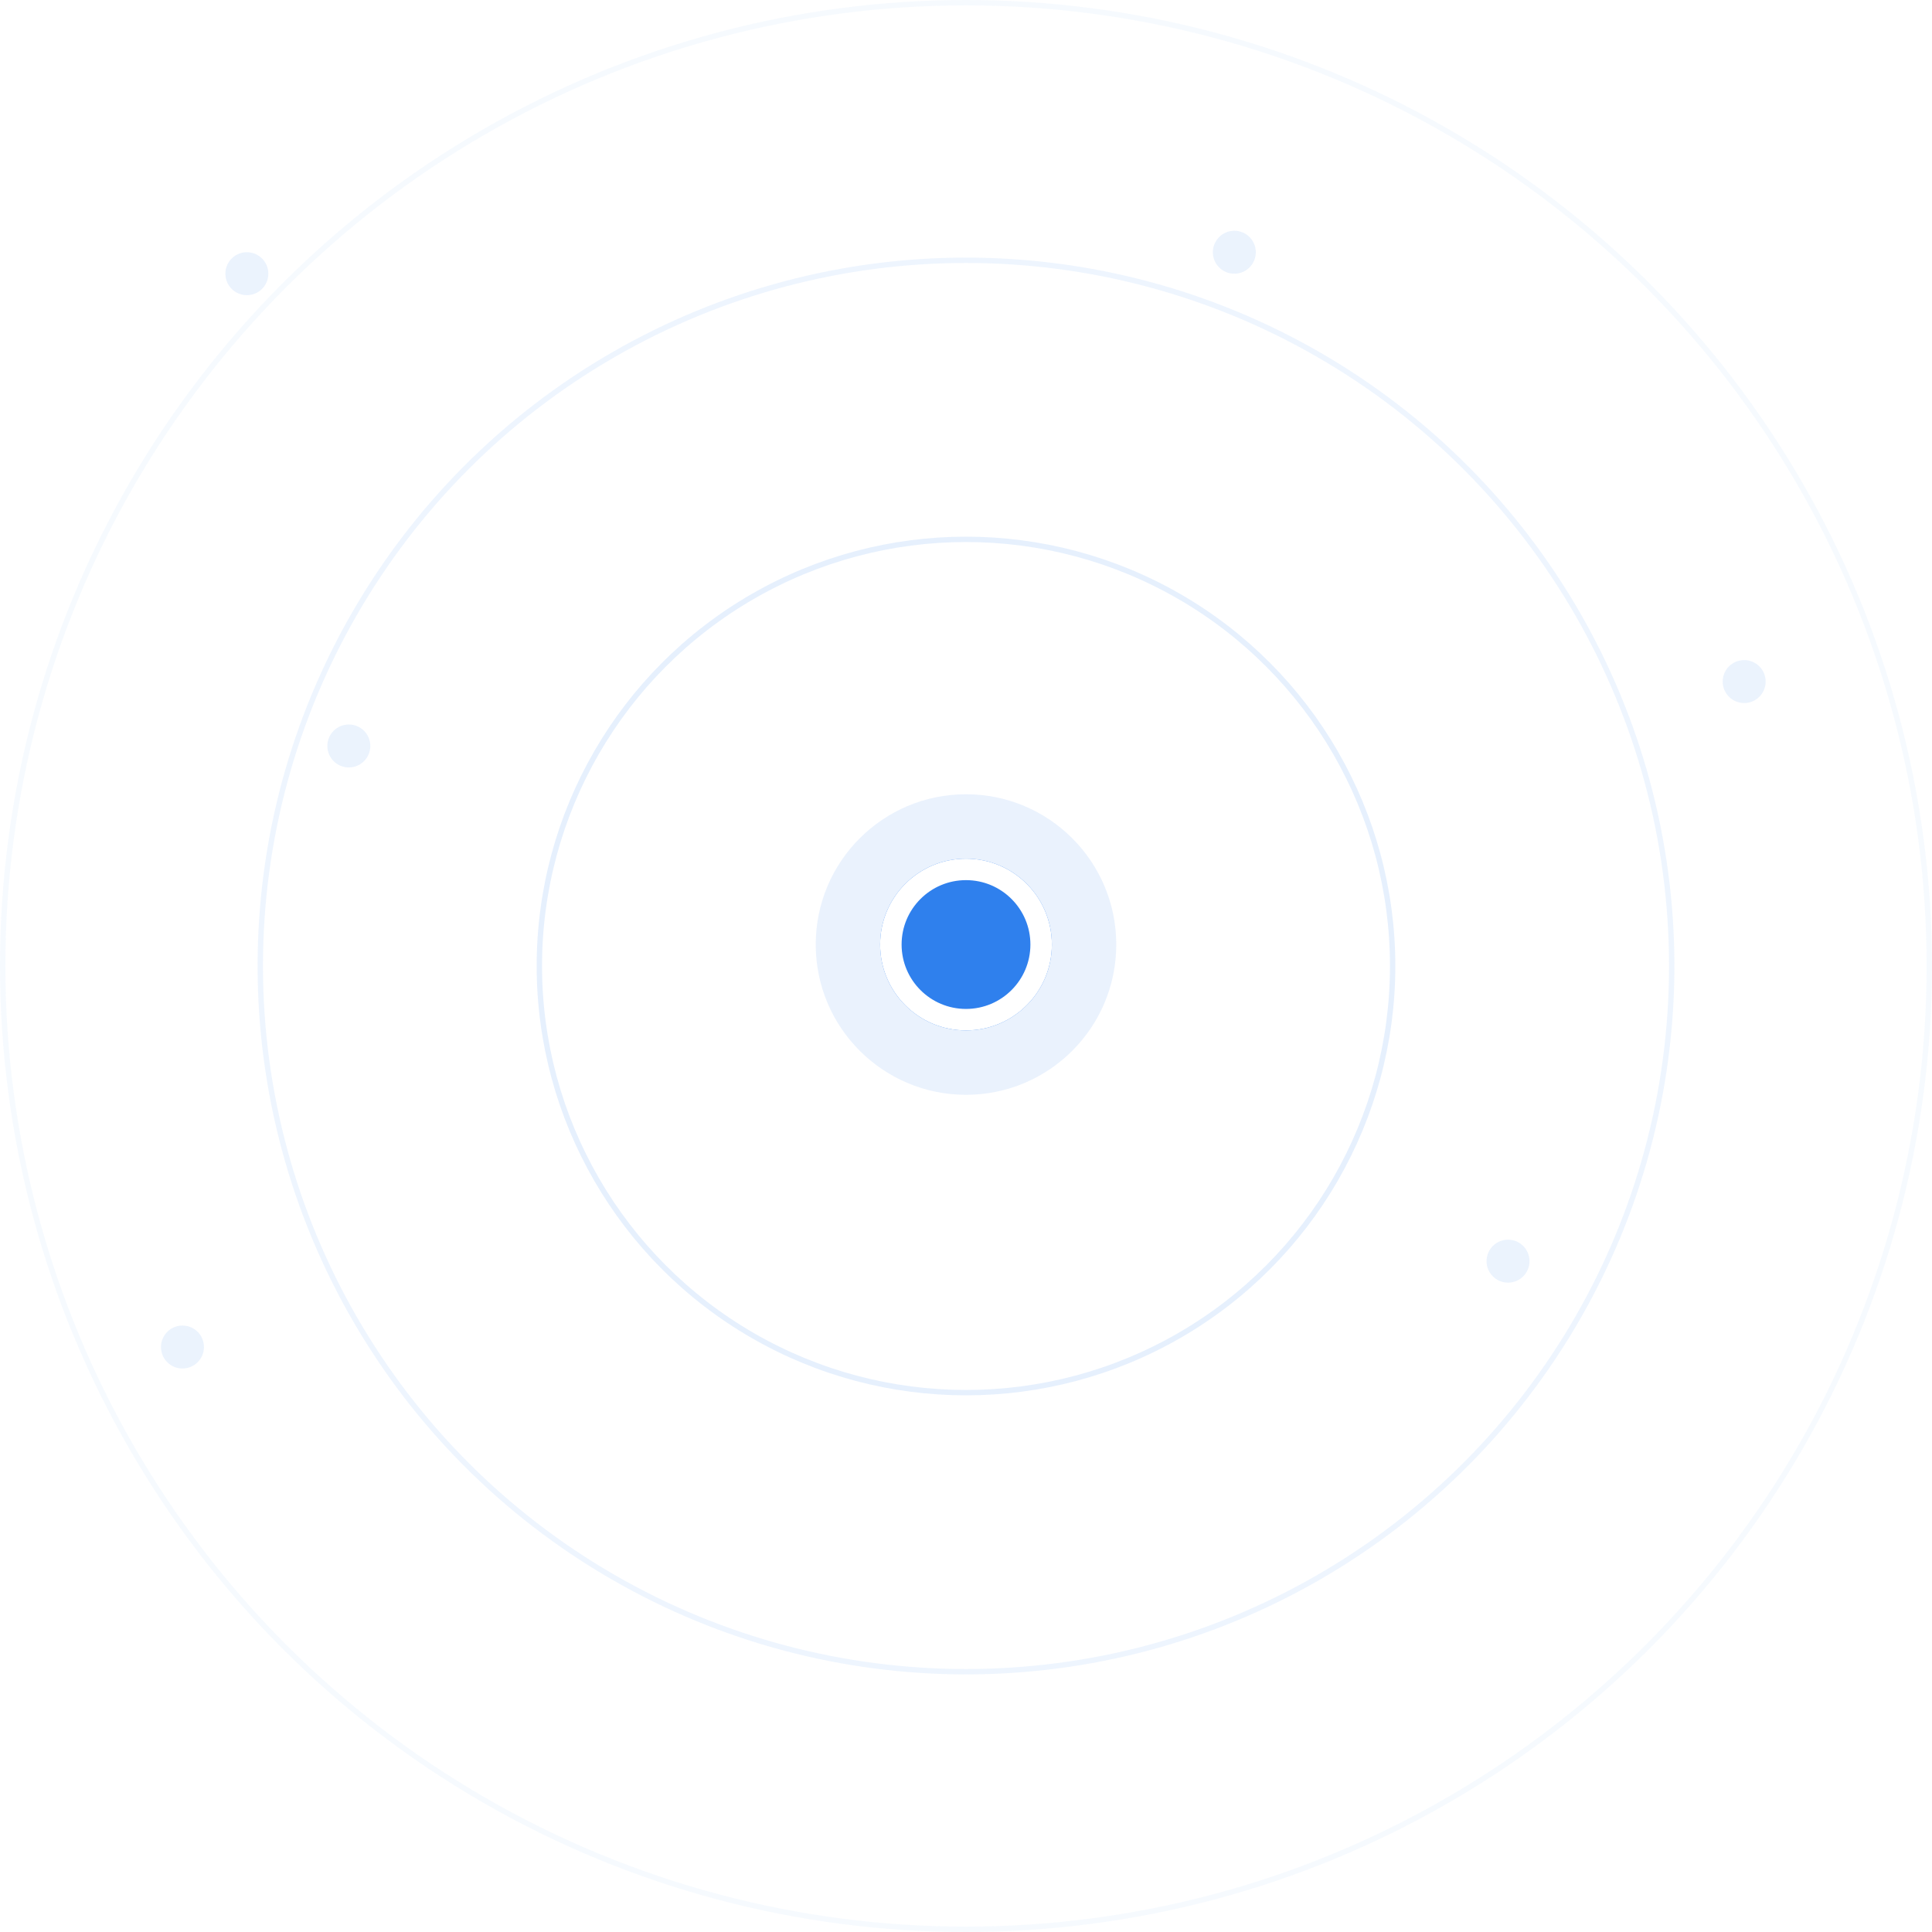 <svg width="360" height="360" viewBox="0 0 360 360" fill="none" xmlns="http://www.w3.org/2000/svg">
<circle opacity="0.08" cx="180" cy="180" r="131.5" stroke="#2F80ED"/>
<circle opacity="0.04" cx="180" cy="180" r="179.5" stroke="#2F80ED"/>
<circle opacity="0.12" cx="180" cy="180" r="79.5" stroke="#2F80ED"/>
<g opacity="0.1">
<circle cx="325" cy="127" r="4" fill="#2F80ED"/>
<circle cx="46" cy="51" r="4" fill="#2F80ED"/>
<circle cx="230" cy="47" r="4" fill="#2F80ED"/>
<circle cx="65" cy="139" r="4" fill="#2F80ED"/>
<circle cx="34" cy="251" r="4" fill="#2F80ED"/>
<circle cx="281" cy="235" r="4" fill="#2F80ED"/>
</g>
<circle opacity="0.1" cx="180" cy="176" r="28" fill="#2F80ED"/>
<g filter="url(#filter0_d)">
<circle cx="180" cy="176" r="16" fill="#2F80ED"/>
<circle cx="180" cy="176" r="14" stroke="white" stroke-width="4"/>
</g>
<defs>
<filter id="filter0_d" x="156" y="152" width="48" height="48" filterUnits="userSpaceOnUse" color-interpolation-filters="sRGB">
<feFlood flood-opacity="0" result="BackgroundImageFix"/>
<feColorMatrix in="SourceAlpha" type="matrix" values="0 0 0 0 0 0 0 0 0 0 0 0 0 0 0 0 0 0 127 0"/>
<feOffset/>
<feGaussianBlur stdDeviation="4"/>
<feColorMatrix type="matrix" values="0 0 0 0 0.184 0 0 0 0 0.502 0 0 0 0 0.929 0 0 0 0.35 0"/>
<feBlend mode="normal" in2="BackgroundImageFix" result="effect1_dropShadow"/>
<feBlend mode="normal" in="SourceGraphic" in2="effect1_dropShadow" result="shape"/>
</filter>
</defs>
</svg>
